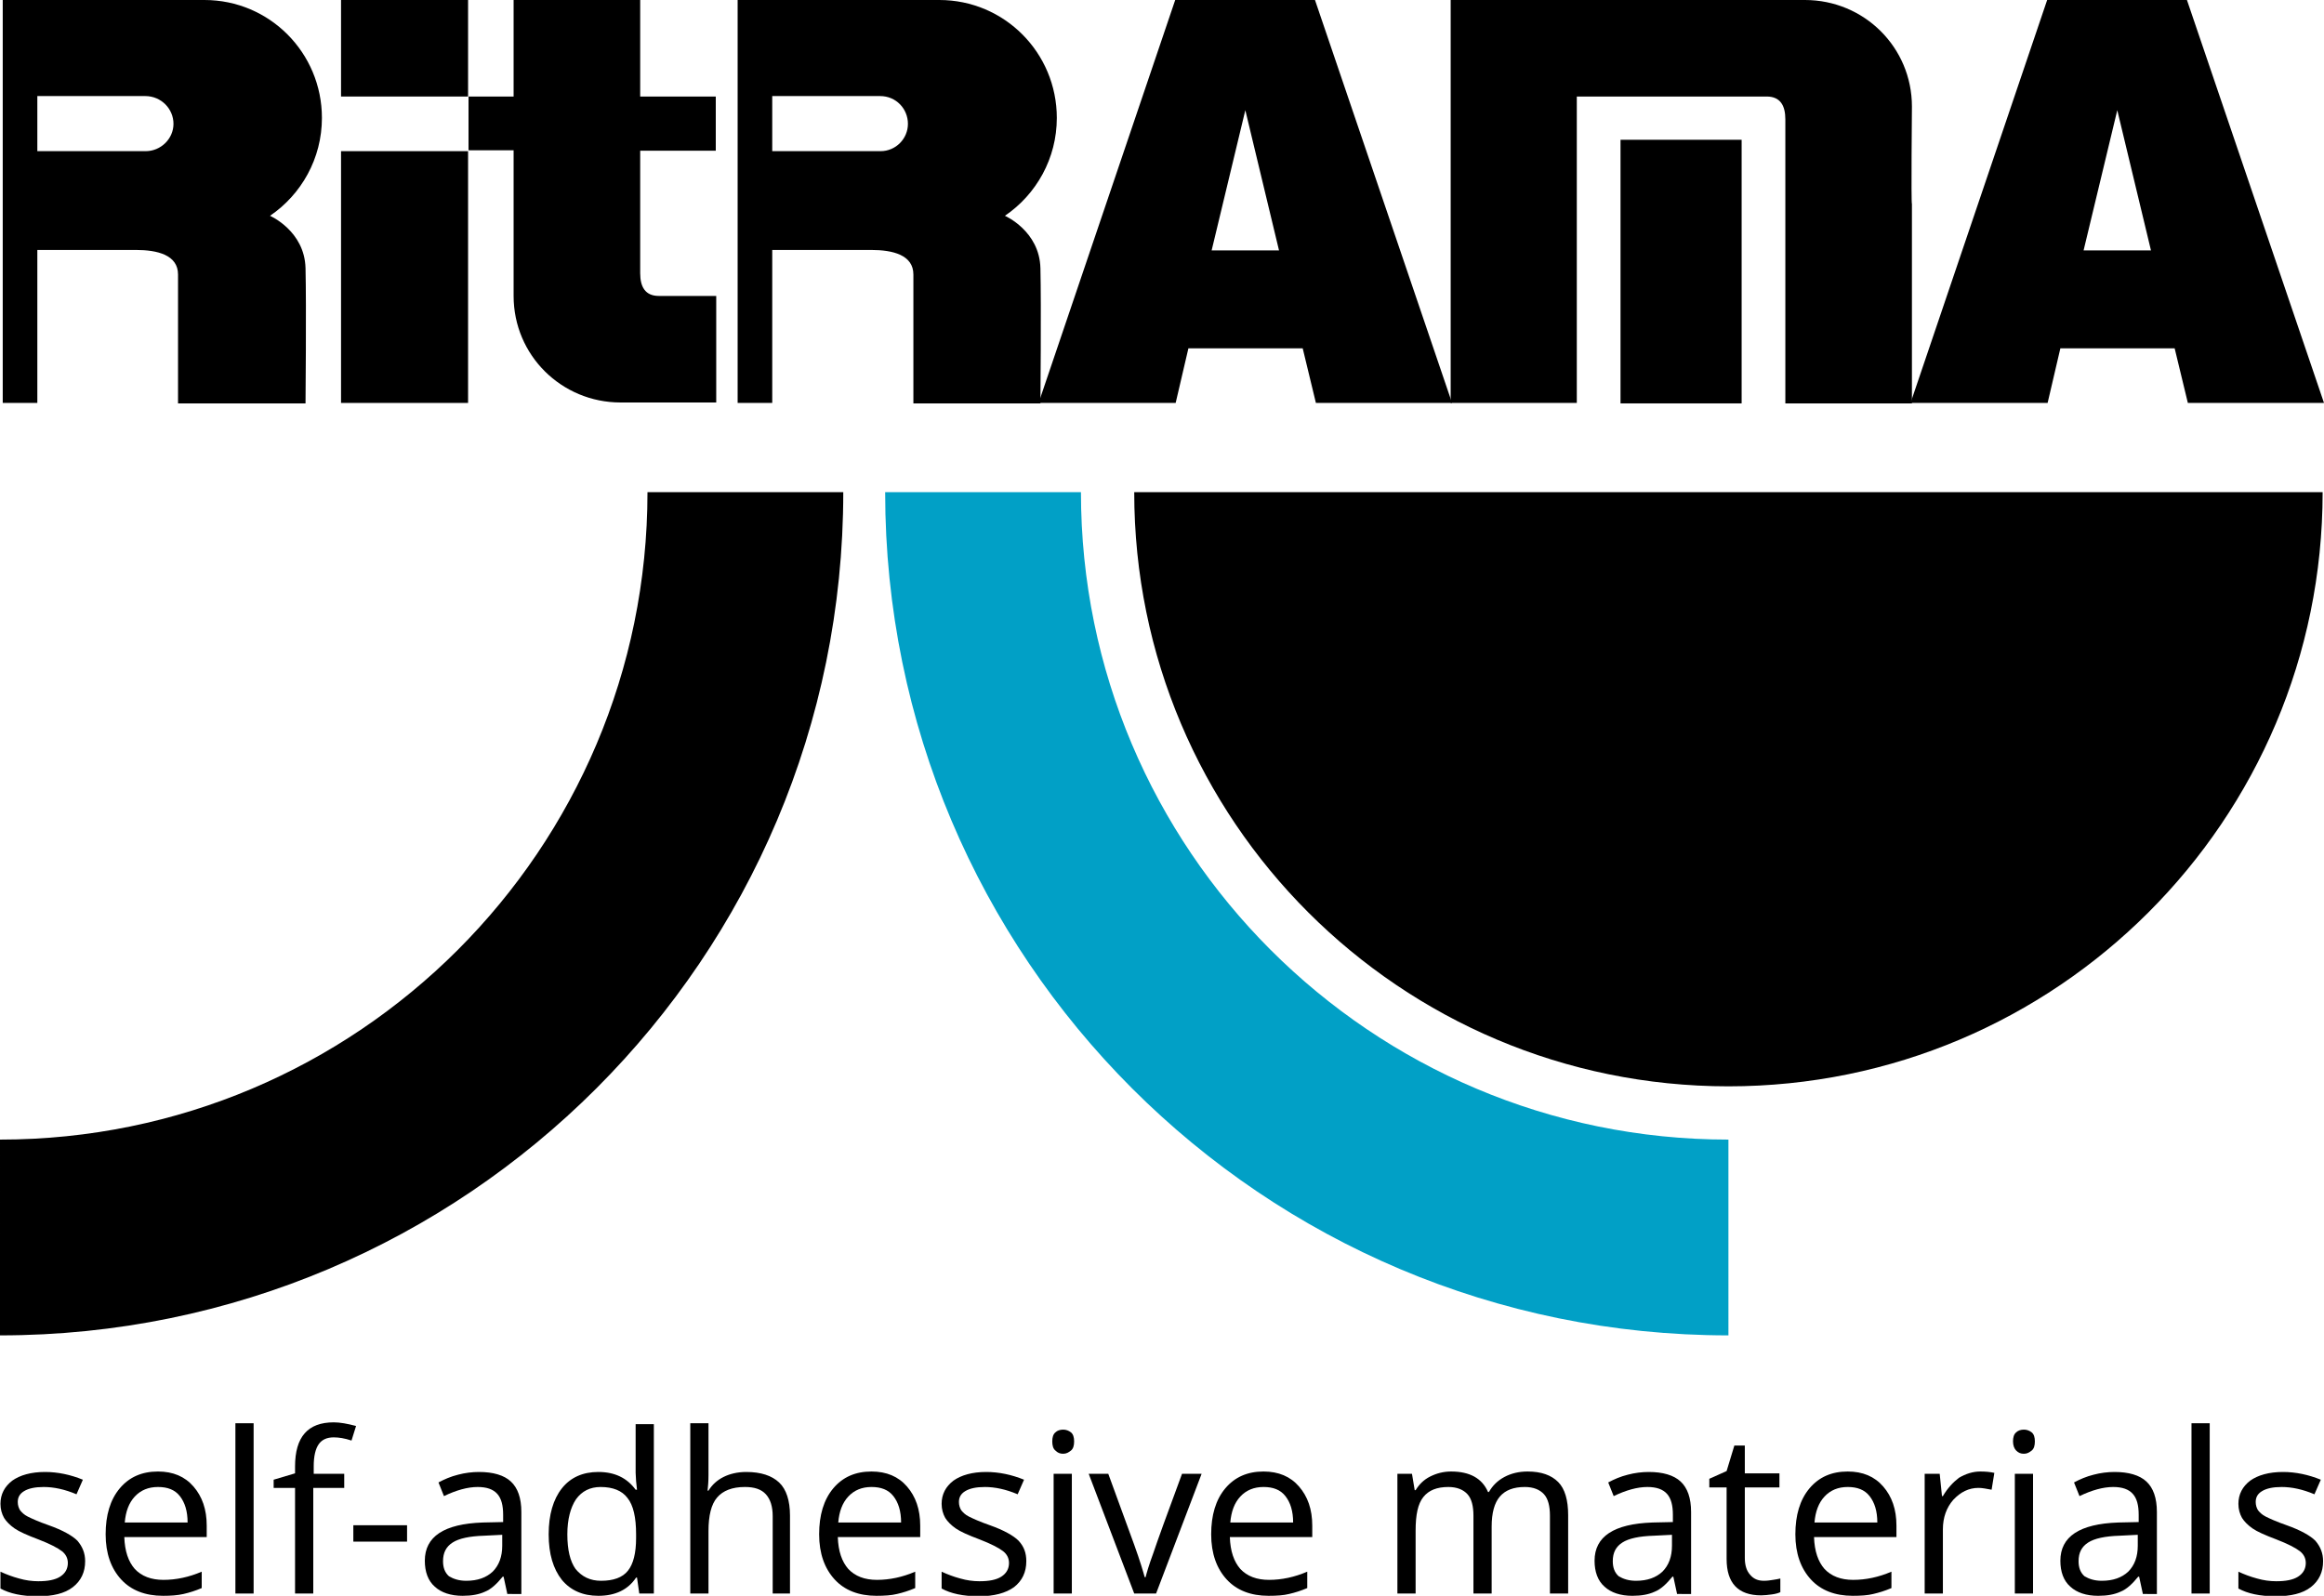 <?xml version="1.0" encoding="utf-8"?>
<!-- Generator: Adobe Illustrator 21.0.0, SVG Export Plug-In . SVG Version: 6.00 Build 0)  -->
<svg version="1.1" id="Livello_1" xmlns="http://www.w3.org/2000/svg" xmlns:xlink="http://www.w3.org/1999/xlink" x="0px" y="0px"
	 viewBox="0 0 510.4 350.5" style="enable-background:new 0 0 510.4 350.5;" xml:space="preserve">
<style type="text/css">
	.st0{fill:#01A0C6;}
	.st1{fill-rule:evenodd;clip-rule:evenodd;}
</style>
<g>
	<path d="M510.1,108.1c0,72.1-58.5,130.5-130.5,130.5c-72.1,0-130.5-58.4-130.5-130.5H510.1z"/>
	<path class="st0" d="M379.6,293.3c-102.3,0-185.2-82.9-185.2-185.2h43c0,78.5,63.7,142.2,142.2,142.2V293.3z"/>
	<path d="M0,293.3c102.3,0,185.2-82.9,185.2-185.2h-43c0,78.5-63.7,142.2-142.2,142.2V293.3z"/>
</g>
<g>
	<path d="M31.9,21.1H8.2v12.1H32c3.3,0,6.1-2.7,6.1-6S35.4,21.1,31.9,21.1z M44.9,0c14.3,0,25.8,11.6,25.8,25.9
		c0,8.9-4.5,16.8-11.4,21.5c0,0,7.6,3.3,7.8,11.5c0.2,8.2,0,29.7,0,29.7H39.1V60.3c0-4.3-4.5-5.4-9.3-5.4H8.2v33.6H0.6V0H44.9
		L44.9,0z"/>
	<path class="st1" d="M266.1,55l14.8,0l-7.4-30.8L266.1,55z M228.1,88.5l30-88.5h30.7l30.1,88.5h-29.9l-2.9-12l-25.1,0l-2.8,12
		H228.1z"/>
	<path d="M193.3,21.1h-23.7v12.1h23.8c3.3,0,6-2.7,6-6S196.8,21.1,193.3,21.1z M206.3,0c14.3,0,25.8,11.6,25.8,25.9
		c0,8.9-4.5,16.8-11.4,21.5c0,0,7.6,3.3,7.8,11.5c0.2,8.2,0,29.7,0,29.7h-27.9V60.3c0-4.3-4.5-5.4-9.3-5.4h-21.7v33.6H162V0H206.3
		L206.3,0z"/>
	<path class="st1" d="M457.6,55l14.8,0l-7.4-30.8L457.6,55z M419.6,88.5l30-88.5h30.7l30.1,88.5h-29.9l-2.9-12l-25.1,0l-2.8,12
		H419.6z"/>
	<g>
		<polygon points="74.9,33.2 102.8,33.2 102.8,88.5 74.9,88.5 		"/>
		<rect x="74.9" y="0" width="27.9" height="21.2"/>
	</g>
	<path d="M112.7,0h27.9v21.2h16.6v11.9h-16.6v26.9c0,3,1.1,5,4.1,5h12.6v23.4h-21c-13,0-23.5-10.4-23.5-23.4v-32h-9.9V21.2h9.9V0z"
		/>
	<g>
		<rect x="355.9" y="30.7" width="26.6" height="57.9"/>
		<path d="M318.5,0h27.7h48.4h1.8c13,0,23.5,10.4,23.5,23.4c0,0-0.2,21.4,0,21.4v43.8h-27.8v-49V26.2c0-3-1.1-5-4.1-5h-22.7h-19
			v67.3h-27.7V21.2V0z"/>
	</g>
</g>
<g>
	<path d="M18.7,342.9c0,2.4-0.9,4.3-2.7,5.7s-4.4,2-7.7,2c-3.5,0-6.2-0.6-8.2-1.7v-3.7c1.3,0.6,2.6,1.1,4.1,1.5
		c1.4,0.4,2.8,0.6,4.2,0.6c2.1,0,3.7-0.3,4.8-1c1.1-0.7,1.7-1.7,1.7-3c0-1-0.4-1.9-1.3-2.6c-0.9-0.7-2.6-1.6-5.2-2.6
		c-2.4-0.9-4.2-1.7-5.2-2.4s-1.8-1.5-2.3-2.3c-0.5-0.9-0.8-1.9-0.8-3.1c0-2.1,0.9-3.8,2.6-5.1c1.7-1.2,4.1-1.9,7.2-1.9
		c2.8,0,5.6,0.6,8.3,1.7l-1.4,3.2c-2.6-1.1-5-1.6-7.2-1.6c-1.9,0-3.3,0.3-4.3,0.9s-1.4,1.4-1.4,2.4c0,0.7,0.2,1.3,0.5,1.8
		c0.4,0.5,0.9,1,1.7,1.4c0.8,0.4,2.3,1.1,4.6,1.9c3.1,1.1,5.2,2.3,6.3,3.4C18.1,339.7,18.7,341.1,18.7,342.9z"/>
	<path d="M35.8,350.5c-3.9,0-7-1.2-9.2-3.6c-2.2-2.4-3.4-5.7-3.4-9.9c0-4.2,1-7.6,3.1-10.1c2.1-2.5,4.9-3.7,8.4-3.7
		c3.3,0,5.9,1.1,7.8,3.3c1.9,2.2,2.9,5,2.9,8.6v2.5H27.3c0.1,3.1,0.9,5.4,2.3,7c1.5,1.6,3.6,2.4,6.3,2.4c2.8,0,5.6-0.6,8.4-1.8v3.6
		c-1.4,0.6-2.7,1-4,1.3C39,350.4,37.5,350.5,35.8,350.5z M34.7,326.6c-2.1,0-3.8,0.7-5.1,2.1c-1.3,1.4-2,3.3-2.2,5.7h13.8
		c0-2.5-0.6-4.4-1.7-5.8C38.4,327.2,36.8,326.6,34.7,326.6z"/>
	<path d="M55.7,350h-4v-37.4h4V350z"/>
	<path d="M75.5,326.8h-6.7V350h-4v-23.2h-4.7V325l4.7-1.4v-1.5c0-6.5,2.8-9.7,8.5-9.7c1.4,0,3,0.3,4.9,0.8l-1,3.2
		c-1.5-0.5-2.8-0.7-3.9-0.7c-1.5,0-2.6,0.5-3.3,1.5s-1.1,2.6-1.1,4.8v1.7h6.7V326.8z"/>
	<path d="M77.6,338.7V335h11.8v3.6H77.6z"/>
	<path d="M111.4,350l-0.8-3.7h-0.2c-1.3,1.6-2.6,2.8-3.9,3.3c-1.3,0.6-2.9,0.9-4.9,0.9c-2.6,0-4.7-0.7-6.1-2
		c-1.5-1.3-2.2-3.3-2.2-5.7c0-5.3,4.2-8.1,12.7-8.4l4.5-0.1v-1.6c0-2.1-0.4-3.6-1.3-4.6s-2.3-1.5-4.3-1.5c-2.2,0-4.7,0.7-7.4,2
		l-1.2-3c1.3-0.7,2.7-1.3,4.3-1.7c1.5-0.4,3.1-0.6,4.6-0.6c3.1,0,5.5,0.7,7,2.1c1.5,1.4,2.3,3.6,2.3,6.7v18H111.4z M102.4,347.2
		c2.5,0,4.4-0.7,5.8-2c1.4-1.4,2.1-3.3,2.1-5.7v-2.4l-4,0.2c-3.2,0.1-5.5,0.6-6.9,1.5c-1.4,0.9-2.1,2.2-2.1,4.1
		c0,1.4,0.4,2.5,1.3,3.3C99.6,346.8,100.8,347.2,102.4,347.2z"/>
	<path d="M139.9,346.5h-0.2c-1.8,2.7-4.6,4-8.3,4c-3.4,0-6.1-1.2-8-3.5c-1.9-2.4-2.9-5.7-2.9-10s1-7.7,2.9-10.1
		c1.9-2.4,4.6-3.6,8-3.6c3.6,0,6.3,1.3,8.2,3.9h0.3l-0.2-1.9l-0.1-1.8v-10.7h4V350h-3.2L139.9,346.5z M132,347.2
		c2.7,0,4.7-0.7,5.9-2.2s1.8-3.9,1.8-7.2v-0.8c0-3.7-0.6-6.4-1.9-8c-1.2-1.6-3.2-2.4-5.9-2.4c-2.3,0-4.1,0.9-5.4,2.7
		c-1.2,1.8-1.9,4.4-1.9,7.7c0,3.4,0.6,5.9,1.8,7.6C127.8,346.3,129.6,347.2,132,347.2z"/>
	<path d="M169.7,350v-17c0-2.1-0.5-3.7-1.5-4.8c-1-1.1-2.5-1.6-4.6-1.6c-2.8,0-4.8,0.8-6.1,2.3c-1.3,1.5-1.9,4-1.9,7.4V350h-4v-37.4
		h4V324c0,1.4-0.1,2.5-0.2,3.4h0.2c0.8-1.3,1.9-2.3,3.3-3c1.4-0.7,3.1-1.1,5-1.1c3.2,0,5.6,0.8,7.2,2.3s2.4,4,2.4,7.3V350H169.7z"/>
	<path d="M192.5,350.5c-3.9,0-7-1.2-9.2-3.6c-2.2-2.4-3.4-5.7-3.4-9.9c0-4.2,1-7.6,3.1-10.1c2.1-2.5,4.9-3.7,8.4-3.7
		c3.3,0,5.9,1.1,7.8,3.3s2.9,5,2.9,8.6v2.5H184c0.1,3.1,0.9,5.4,2.3,7c1.5,1.6,3.6,2.4,6.3,2.4c2.8,0,5.6-0.6,8.4-1.8v3.6
		c-1.4,0.6-2.7,1-4,1.3C195.8,350.4,194.2,350.5,192.5,350.5z M191.4,326.6c-2.1,0-3.8,0.7-5.1,2.1c-1.3,1.4-2,3.3-2.2,5.7h13.8
		c0-2.5-0.6-4.4-1.7-5.8C195.1,327.2,193.5,326.6,191.4,326.6z"/>
	<path d="M225.4,342.9c0,2.4-0.9,4.3-2.7,5.7c-1.8,1.3-4.4,2-7.7,2c-3.5,0-6.2-0.6-8.2-1.7v-3.7c1.3,0.6,2.6,1.1,4.1,1.5
		c1.4,0.4,2.8,0.6,4.2,0.6c2.1,0,3.7-0.3,4.8-1c1.1-0.7,1.7-1.7,1.7-3c0-1-0.4-1.9-1.3-2.6c-0.9-0.7-2.6-1.6-5.2-2.6
		c-2.4-0.9-4.2-1.7-5.2-2.4c-1-0.7-1.8-1.5-2.3-2.3c-0.5-0.9-0.8-1.9-0.8-3.1c0-2.1,0.9-3.8,2.6-5.1c1.7-1.2,4.1-1.9,7.2-1.9
		c2.8,0,5.6,0.6,8.3,1.7l-1.4,3.2c-2.6-1.1-5-1.6-7.2-1.6c-1.9,0-3.3,0.3-4.3,0.9c-1,0.6-1.4,1.4-1.4,2.4c0,0.7,0.2,1.3,0.5,1.8
		c0.4,0.5,0.9,1,1.7,1.4c0.8,0.4,2.3,1.1,4.6,1.9c3.1,1.1,5.2,2.3,6.3,3.4C224.9,339.7,225.4,341.1,225.4,342.9z"/>
	<path d="M231.1,316.6c0-0.9,0.2-1.6,0.7-2c0.4-0.4,1-0.6,1.7-0.6c0.6,0,1.2,0.2,1.7,0.6c0.5,0.4,0.7,1.1,0.7,2c0,0.9-0.2,1.6-0.7,2
		c-0.5,0.4-1,0.7-1.7,0.7c-0.7,0-1.2-0.2-1.7-0.7C231.3,318.2,231.1,317.5,231.1,316.6z M235.4,350h-4v-26.3h4V350z"/>
	<path d="M249.1,350l-10-26.3h4.3l5.7,15.6c1.3,3.6,2,6,2.3,7.1h0.2c0.2-0.8,0.7-2.6,1.7-5.3c0.9-2.7,3-8.5,6.3-17.4h4.3l-10,26.3
		H249.1z"/>
	<path d="M278.6,350.5c-3.9,0-7-1.2-9.2-3.6c-2.2-2.4-3.4-5.7-3.4-9.9c0-4.2,1-7.6,3.1-10.1c2.1-2.5,4.9-3.7,8.4-3.7
		c3.3,0,5.9,1.1,7.8,3.3c1.9,2.2,2.9,5,2.9,8.6v2.5h-18.1c0.1,3.1,0.9,5.4,2.3,7c1.5,1.6,3.6,2.4,6.3,2.4c2.8,0,5.6-0.6,8.4-1.8v3.6
		c-1.4,0.6-2.7,1-4,1.3C281.9,350.4,280.4,350.5,278.6,350.5z M277.5,326.6c-2.1,0-3.8,0.7-5.1,2.1c-1.3,1.4-2,3.3-2.2,5.7H284
		c0-2.5-0.6-4.4-1.7-5.8C281.2,327.2,279.6,326.6,277.5,326.6z"/>
	<path d="M340.4,350v-17.1c0-2.1-0.4-3.7-1.3-4.7c-0.9-1-2.3-1.6-4.2-1.6c-2.5,0-4.3,0.7-5.5,2.1c-1.2,1.4-1.8,3.6-1.8,6.6V350h-4
		v-17.1c0-2.1-0.4-3.7-1.3-4.7c-0.9-1-2.3-1.6-4.2-1.6c-2.5,0-4.3,0.7-5.5,2.2c-1.2,1.5-1.7,3.9-1.7,7.4V350h-4v-26.3h3.2l0.6,3.6
		h0.2c0.8-1.3,1.8-2.3,3.2-3s2.9-1.1,4.6-1.1c4.1,0,6.8,1.5,8.1,4.5h0.2c0.8-1.4,1.9-2.5,3.4-3.3c1.5-0.8,3.2-1.2,5.1-1.2
		c3,0,5.2,0.8,6.7,2.3c1.5,1.5,2.2,4,2.2,7.3V350H340.4z"/>
	<path d="M368.3,350l-0.8-3.7h-0.2c-1.3,1.6-2.6,2.8-3.9,3.3c-1.3,0.6-2.9,0.9-4.9,0.9c-2.6,0-4.7-0.7-6.1-2
		c-1.5-1.3-2.2-3.3-2.2-5.7c0-5.3,4.2-8.1,12.7-8.4l4.5-0.1v-1.6c0-2.1-0.4-3.6-1.3-4.6s-2.3-1.5-4.3-1.5c-2.2,0-4.7,0.7-7.4,2
		l-1.2-3c1.3-0.7,2.7-1.3,4.3-1.7c1.5-0.4,3.1-0.6,4.6-0.6c3.1,0,5.5,0.7,7,2.1c1.5,1.4,2.3,3.6,2.3,6.7v18H368.3z M359.3,347.2
		c2.5,0,4.4-0.7,5.8-2c1.4-1.4,2.1-3.3,2.1-5.7v-2.4l-4,0.2c-3.2,0.1-5.5,0.6-6.9,1.5c-1.4,0.9-2.1,2.2-2.1,4.1
		c0,1.4,0.4,2.5,1.3,3.3C356.5,346.8,357.7,347.2,359.3,347.2z"/>
	<path d="M387.4,347.2c0.7,0,1.4-0.1,2-0.2c0.7-0.1,1.2-0.2,1.6-0.3v3c-0.4,0.2-1.1,0.4-1.9,0.5c-0.8,0.1-1.6,0.2-2.3,0.2
		c-5.1,0-7.6-2.7-7.6-8v-15.7h-3.8v-1.9l3.8-1.7l1.7-5.6h2.3v6.1h7.6v3.1h-7.6v15.5c0,1.6,0.4,2.8,1.1,3.6
		C385.1,346.8,386.1,347.2,387.4,347.2z"/>
	<path d="M406.9,350.5c-3.9,0-7-1.2-9.2-3.6c-2.2-2.4-3.4-5.7-3.4-9.9c0-4.2,1-7.6,3.1-10.1c2.1-2.5,4.9-3.7,8.4-3.7
		c3.3,0,5.9,1.1,7.8,3.3c1.9,2.2,2.9,5,2.9,8.6v2.5h-18.1c0.1,3.1,0.9,5.4,2.3,7c1.5,1.6,3.6,2.4,6.3,2.4c2.8,0,5.6-0.6,8.4-1.8v3.6
		c-1.4,0.6-2.7,1-4,1.3C410.2,350.4,408.7,350.5,406.9,350.5z M405.8,326.6c-2.1,0-3.8,0.7-5.1,2.1c-1.3,1.4-2,3.3-2.2,5.7h13.8
		c0-2.5-0.6-4.4-1.7-5.8C409.5,327.2,407.9,326.6,405.8,326.6z"/>
	<path d="M434.9,323.2c1.2,0,2.2,0.1,3.1,0.3l-0.6,3.7c-1.1-0.2-2-0.4-2.9-0.4c-2.1,0-3.9,0.9-5.5,2.6c-1.5,1.7-2.3,3.9-2.3,6.5V350
		h-4v-26.3h3.3l0.5,4.9h0.2c1-1.7,2.2-3,3.5-4C431.7,323.7,433.3,323.2,434.9,323.2z"/>
	<path d="M442.1,316.6c0-0.9,0.2-1.6,0.7-2c0.4-0.4,1-0.6,1.7-0.6c0.6,0,1.2,0.2,1.7,0.6c0.5,0.4,0.7,1.1,0.7,2c0,0.9-0.2,1.6-0.7,2
		c-0.5,0.4-1,0.7-1.7,0.7c-0.7,0-1.2-0.2-1.7-0.7C442.4,318.2,442.1,317.5,442.1,316.6z M446.5,350h-4v-26.3h4V350z"/>
	<path d="M470.6,350l-0.8-3.7h-0.2c-1.3,1.6-2.6,2.8-3.9,3.3c-1.3,0.6-2.9,0.9-4.9,0.9c-2.6,0-4.7-0.7-6.1-2
		c-1.5-1.3-2.2-3.3-2.2-5.7c0-5.3,4.2-8.1,12.7-8.4l4.5-0.1v-1.6c0-2.1-0.4-3.6-1.3-4.6s-2.3-1.5-4.3-1.5c-2.2,0-4.7,0.7-7.4,2
		l-1.2-3c1.3-0.7,2.7-1.3,4.3-1.7c1.5-0.4,3.1-0.6,4.6-0.6c3.1,0,5.5,0.7,7,2.1c1.5,1.4,2.3,3.6,2.3,6.7v18H470.6z M461.6,347.2
		c2.5,0,4.4-0.7,5.8-2c1.4-1.4,2.1-3.3,2.1-5.7v-2.4l-4,0.2c-3.2,0.1-5.5,0.6-6.9,1.5c-1.4,0.9-2.1,2.2-2.1,4.1
		c0,1.4,0.4,2.5,1.3,3.3C458.8,346.8,460,347.2,461.6,347.2z"/>
	<path d="M485.3,350h-4v-37.4h4V350z"/>
	<path d="M510.2,342.9c0,2.4-0.9,4.3-2.7,5.7s-4.4,2-7.7,2c-3.5,0-6.2-0.6-8.2-1.7v-3.7c1.3,0.6,2.6,1.1,4.1,1.5
		c1.4,0.4,2.8,0.6,4.2,0.6c2.1,0,3.7-0.3,4.8-1c1.1-0.7,1.7-1.7,1.7-3c0-1-0.4-1.9-1.3-2.6c-0.9-0.7-2.6-1.6-5.2-2.6
		c-2.4-0.9-4.2-1.7-5.2-2.4c-1-0.7-1.8-1.5-2.3-2.3c-0.5-0.9-0.8-1.9-0.8-3.1c0-2.1,0.9-3.8,2.6-5.1c1.7-1.2,4.1-1.9,7.2-1.9
		c2.8,0,5.6,0.6,8.3,1.7l-1.4,3.2c-2.6-1.1-5-1.6-7.2-1.6c-1.9,0-3.3,0.3-4.3,0.9c-1,0.6-1.4,1.4-1.4,2.4c0,0.7,0.2,1.3,0.5,1.8
		c0.4,0.5,0.9,1,1.7,1.4c0.8,0.4,2.3,1.1,4.6,1.9c3.1,1.1,5.2,2.3,6.3,3.4C509.6,339.7,510.2,341.1,510.2,342.9z"/>
</g>
</svg>
